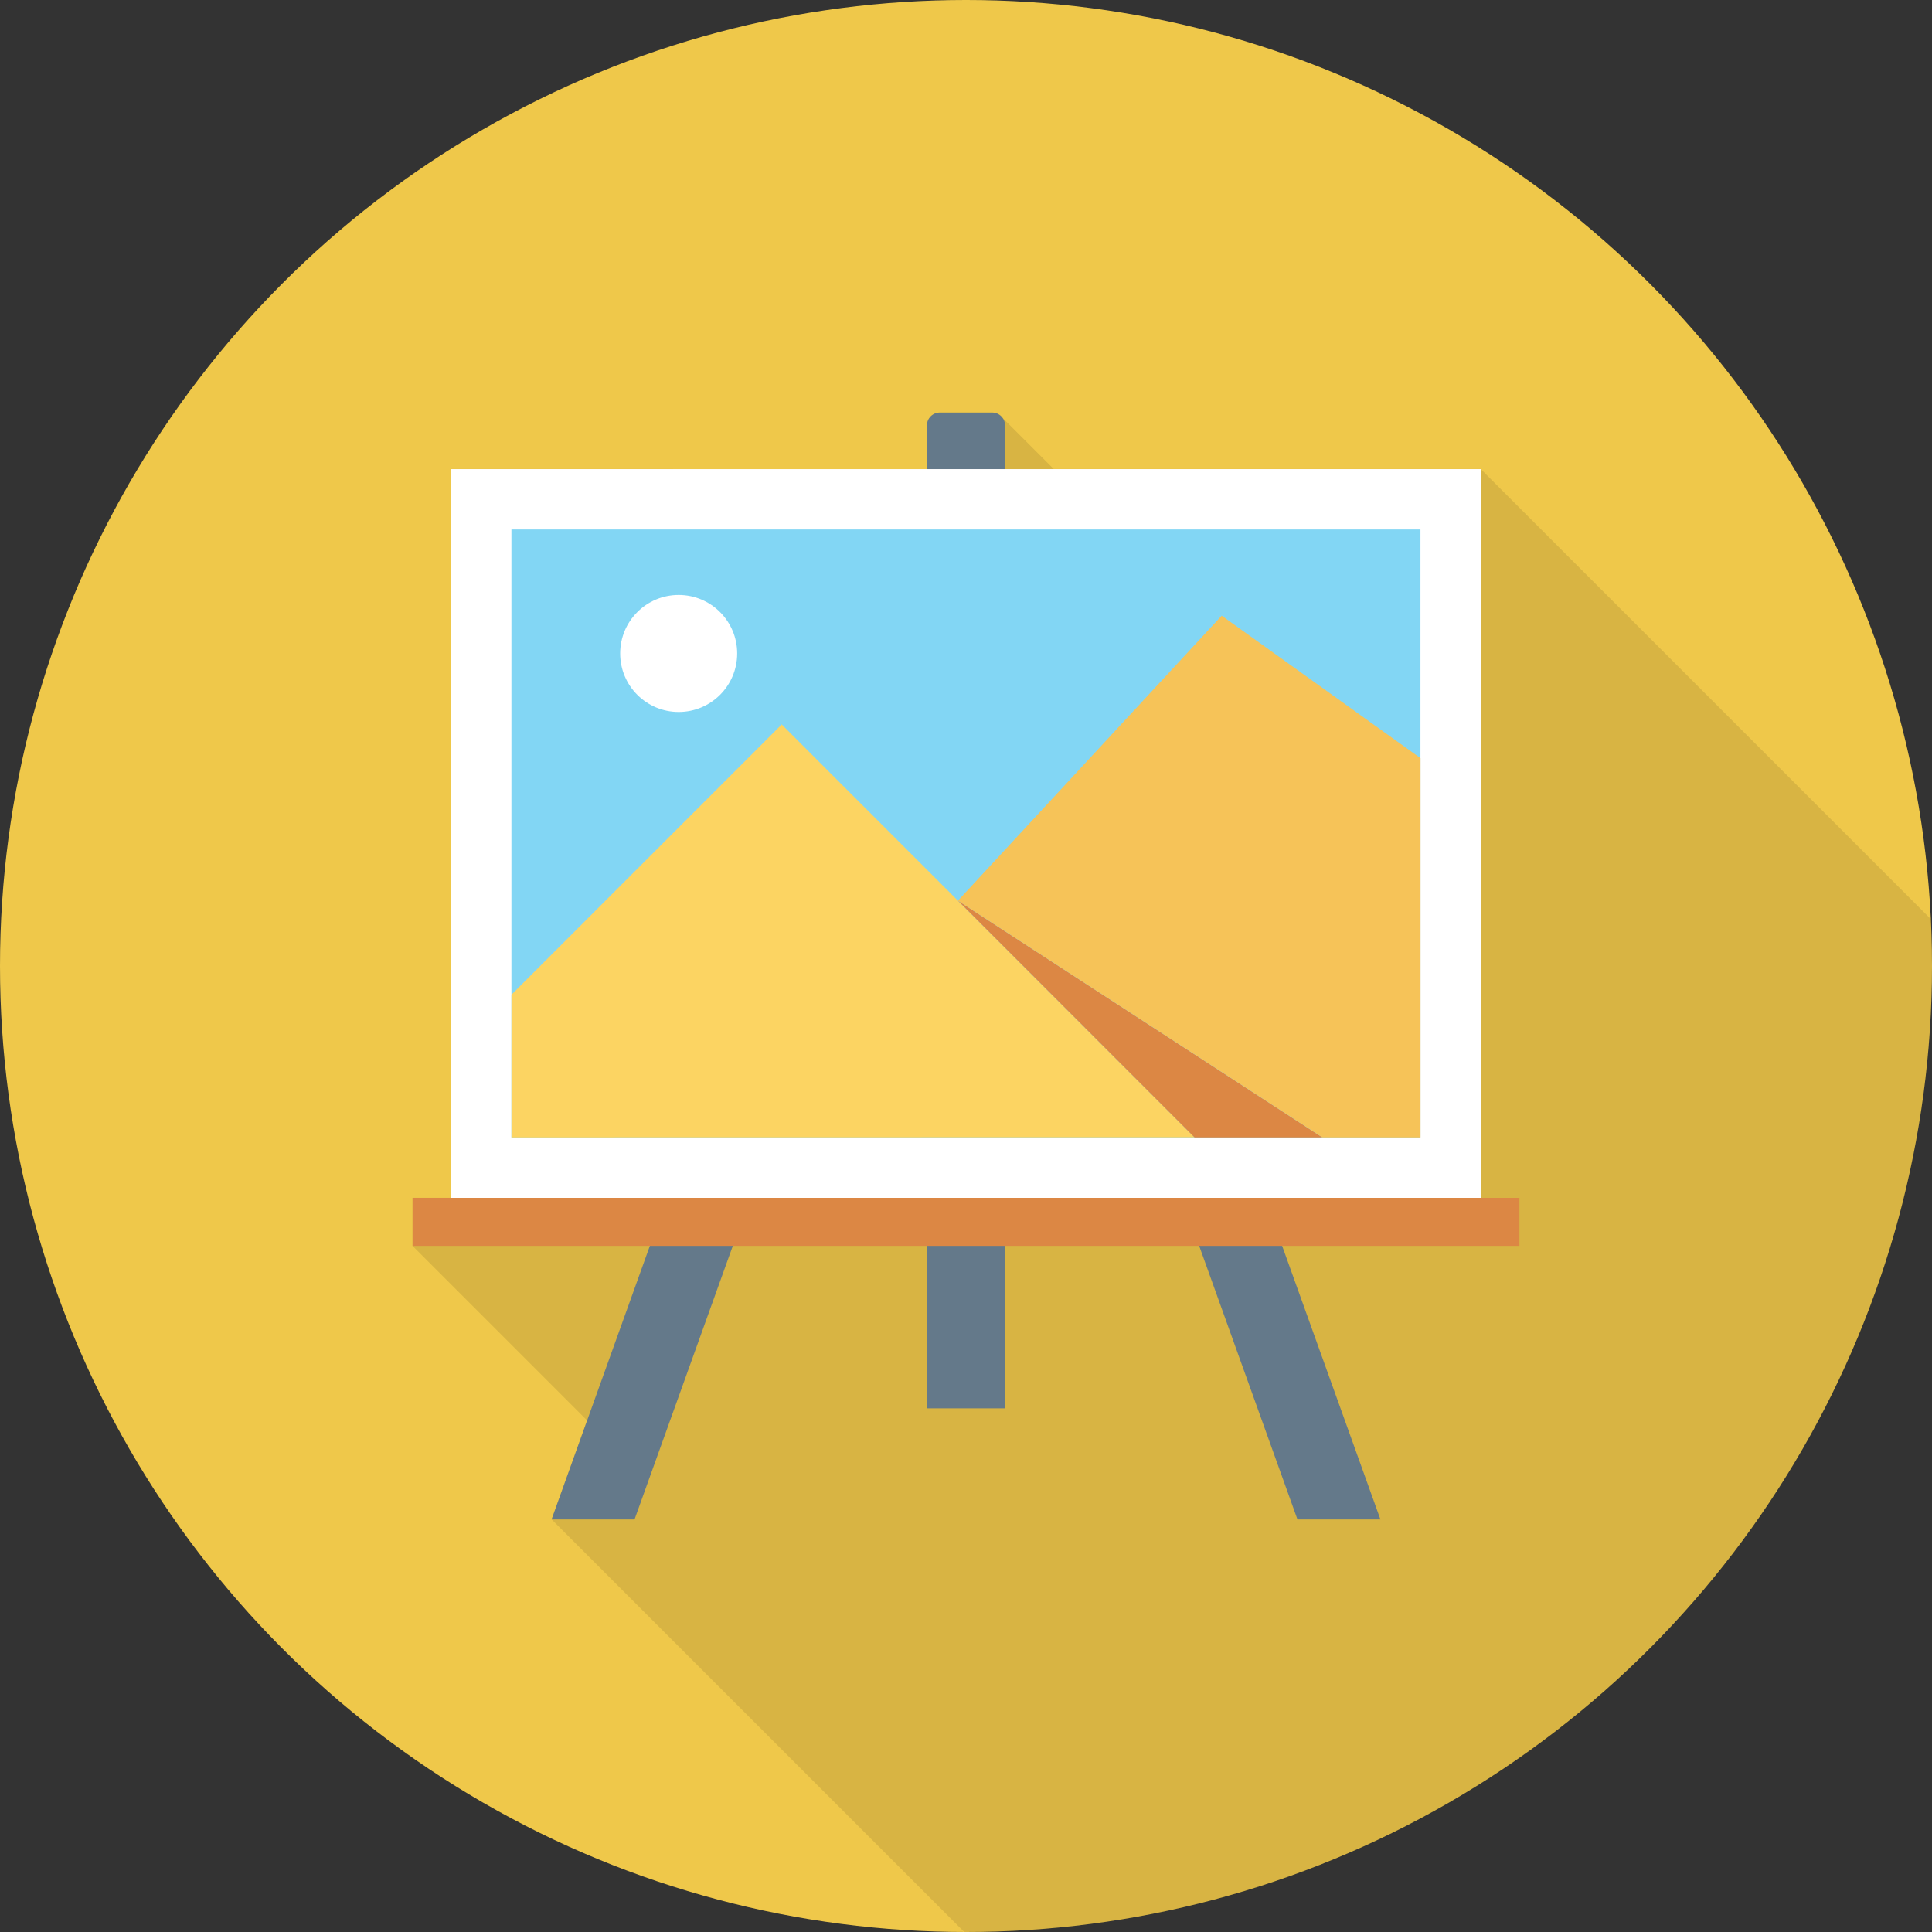 <?xml version="1.0" encoding="iso-8859-1"?>
<!-- Generator: Adobe Illustrator 19.0.0, SVG Export Plug-In . SVG Version: 6.00 Build 0)  -->
<svg xmlns="http://www.w3.org/2000/svg" xmlns:xlink="http://www.w3.org/1999/xlink" version="1.1" id="Capa_1" x="0px" y="0px" viewBox="0 0 384 384" style="enable-background:new 0 0 384 384;" xml:space="preserve">
<rect x="0" y="0" width="384" height="384" fill="#333333" stroke="none"/>
<circle style="fill:#EFC84A;" cx="192" cy="192" r="192"/>
<path style="opacity:0.1;enable-background:new    ;" d="M209.44,93.229L199.32,83.11l-0.4-0.4c-0.44-0.48-1.04-0.72-1.72-0.72  h-10.4c-1.4,0-2.56,1.159-2.56,2.56v8.68H89.68V238.07H82v9.56l34.68,34.68l-7.04,19.68l82.001,82.001c0.12,0,0.238,0.01,0.359,0.01  c106.039,0,192-85.962,192-192c0-3.129-0.088-6.235-0.236-9.327L294.32,93.229H209.44z"/>
<path style="fill:#64798A;" d="M205.569,110.49l-5.81,2.087V84.553c0-1.41-1.142-2.553-2.552-2.553h-10.414  c-1.41,0-2.552,1.143-2.552,2.553v28.024l-5.81-2.087L109.628,302h16.49l58.122-161.781v139.699h15.519V140.219L257.882,302h16.49  L205.569,110.49z"/>
<rect x="89.68" y="93.24" style="fill:#FFFFFF;" width="204.68" height="144.84"/>
<rect x="101.648" y="105.236" style="fill:#82D6F4;" width="180.68" height="120.84"/>
<polygon style="fill:#FCD462;" points="101.659,197.699 155.368,143.99 237.422,226.044 101.659,226.067 "/>
<polygon style="fill:#DC8744;" points="237.422,226.066 262.833,226.066 190.396,179.018 "/>
<polygon style="fill:#F6C358;" points="282.339,150.695 242.823,122.372 190.396,179.018 262.833,226.066 282.339,226.066 "/>
<circle style="fill:#FFFFFF;" cx="134.892" cy="129.88" r="11.628"/>
<rect x="82" y="238.08" style="fill:#DC8744;" width="220" height="9.548"/>
<g>
</g>
<g>
</g>
<g>
</g>
<g>
</g>
<g>
</g>
<g>
</g>
<g>
</g>
<g>
</g>
<g>
</g>
<g>
</g>
<g>
</g>
<g>
</g>
<g>
</g>
<g>
</g>
<g>
</g>
</svg>
